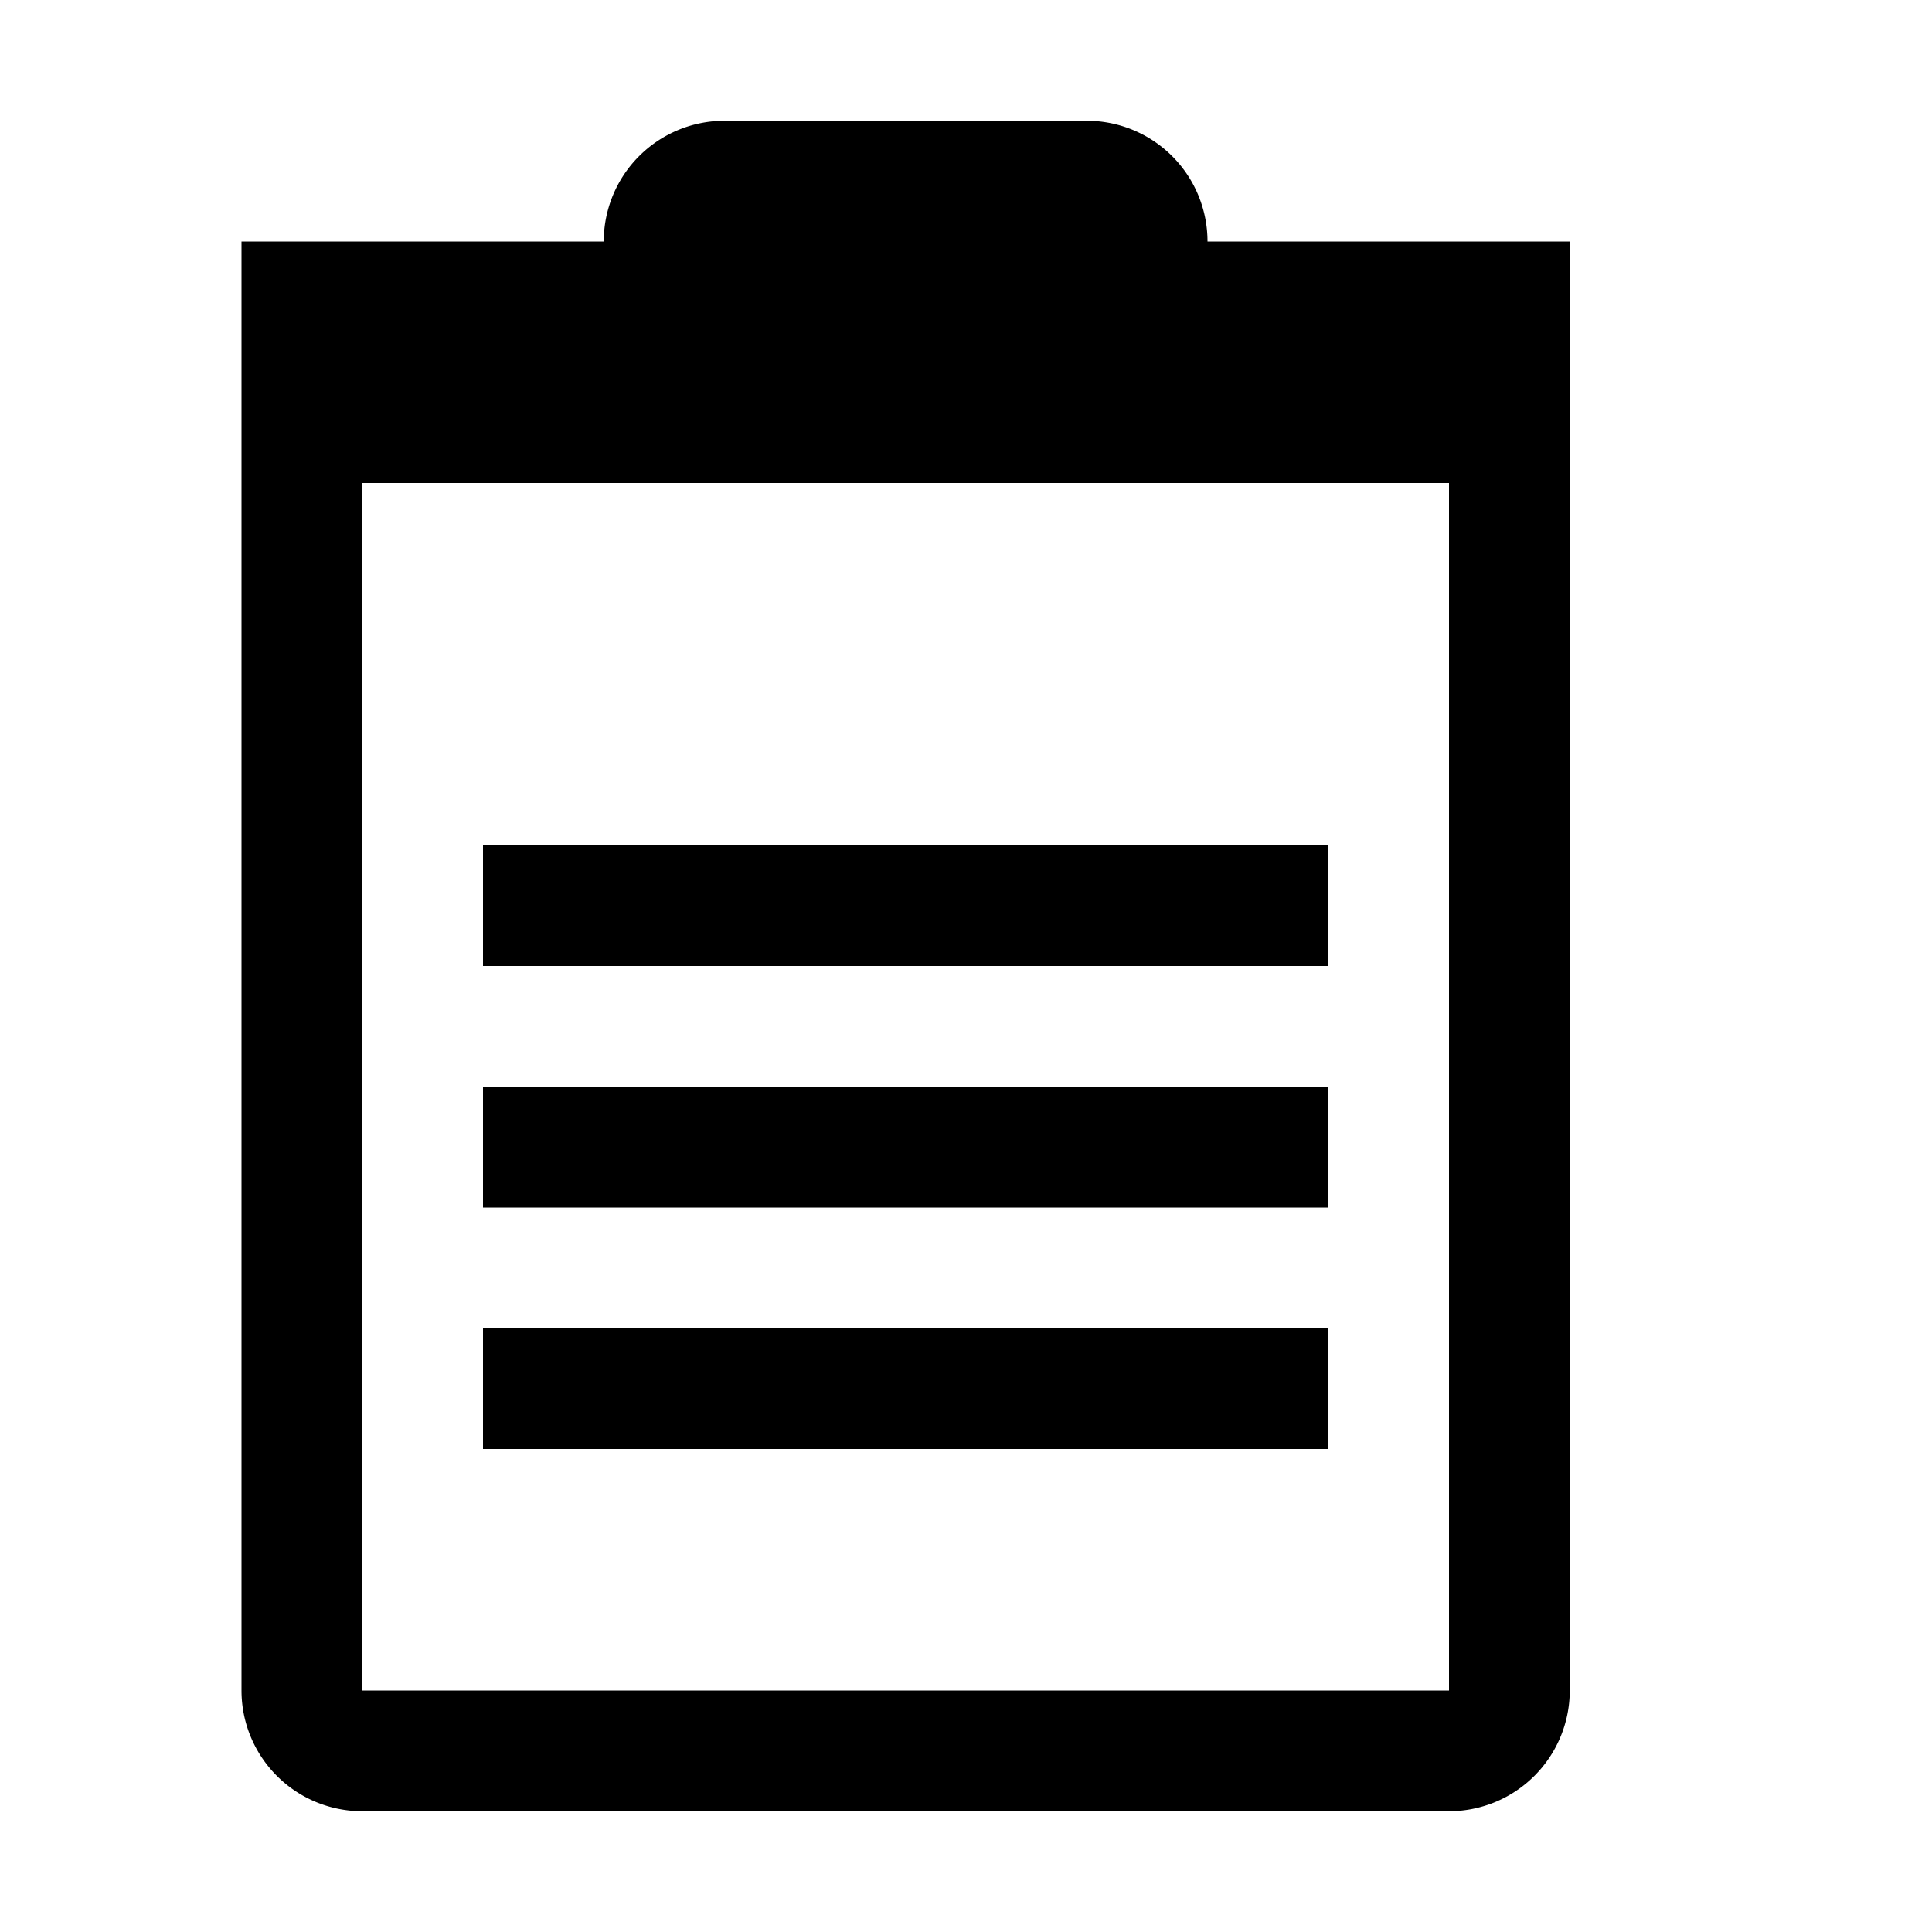 <svg xmlns="http://www.w3.org/2000/svg" width="16" height="16" viewBox="0 0 16 16">
  <defs>
    <style>
      .cls-1 {
        fill: #2e3f58;
        fill-rule: evenodd;
      }
    </style>
  </defs>
  <path id="logs_" data-name="logs "  d="M12,15H3a1,1,0,0,1-1-1V2H5A1,1,0,0,1,6,1H9a1,1,0,0,1,1,1h3V14A1,1,0,0,1,12,15ZM3,4V14h9V4H3Zm1,8V11h7v1H4ZM4,9h7v1H4V9ZM4,7h7V8H4V7Z"/>
</svg>
